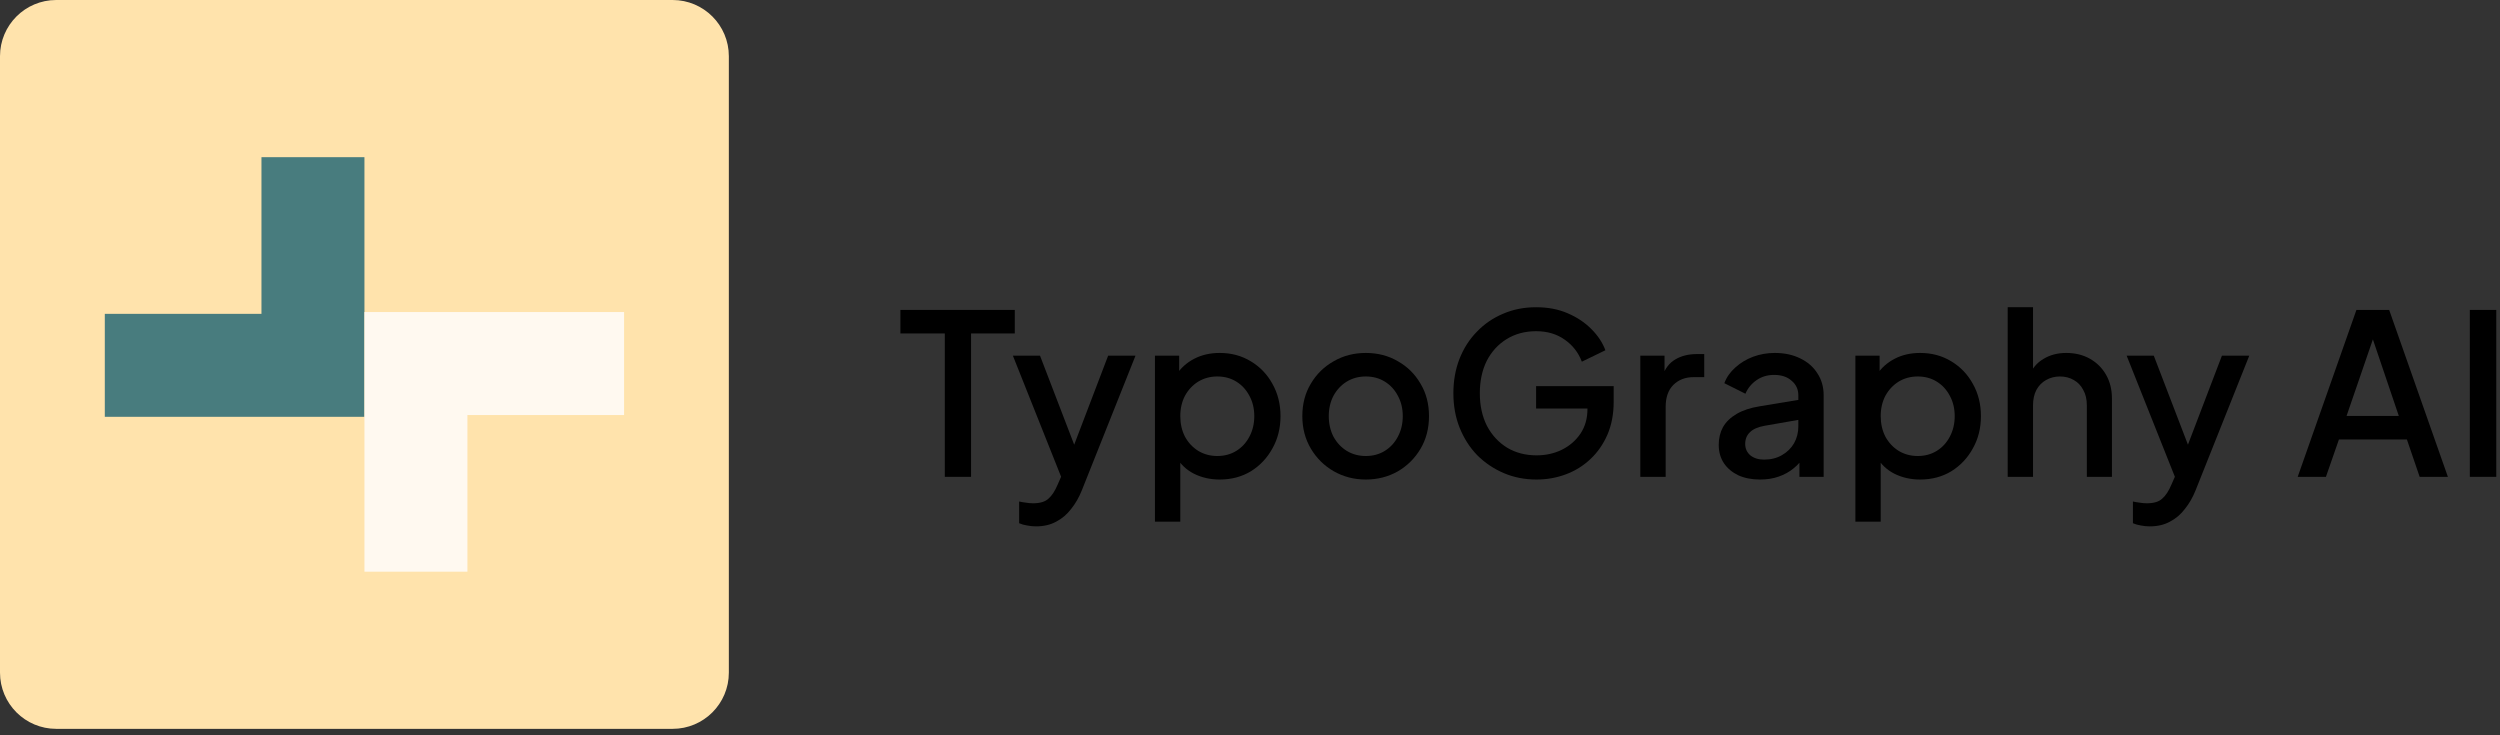 <svg width="102" height="30" viewBox="0 0 102 30" fill="none" xmlns="http://www.w3.org/2000/svg">
<rect x="0" y="0" width="102" height="30" fill="#333333" stroke="none"/>
<path d="M38.548 19.455V13.605H36.737V12.645H41.403V13.605H39.619V19.455H38.548Z" fill="black"/>
<path d="M42.268 21.476C42.146 21.476 42.024 21.464 41.902 21.439C41.786 21.421 41.679 21.39 41.581 21.348V20.461C41.655 20.479 41.743 20.494 41.847 20.507C41.95 20.525 42.051 20.534 42.149 20.534C42.435 20.534 42.646 20.47 42.78 20.342C42.92 20.22 43.045 20.028 43.155 19.766L43.484 19.017L43.466 19.885L41.325 14.51H42.432L44.015 18.633H43.64L45.213 14.51H46.329L44.143 19.995C44.027 20.287 43.881 20.543 43.704 20.763C43.533 20.988 43.329 21.162 43.091 21.284C42.859 21.412 42.585 21.476 42.268 21.476Z" fill="black"/>
<path d="M47.122 21.284V14.51H48.11V15.534L47.991 15.296C48.174 15.016 48.418 14.796 48.723 14.638C49.028 14.479 49.376 14.4 49.766 14.4C50.236 14.4 50.656 14.513 51.028 14.738C51.407 14.964 51.702 15.272 51.916 15.662C52.135 16.052 52.245 16.491 52.245 16.978C52.245 17.466 52.135 17.904 51.916 18.294C51.702 18.684 51.41 18.995 51.038 19.227C50.666 19.452 50.242 19.565 49.766 19.565C49.382 19.565 49.031 19.486 48.714 19.328C48.403 19.169 48.162 18.941 47.991 18.642L48.156 18.45V21.284H47.122ZM49.665 18.605C49.958 18.605 50.217 18.535 50.443 18.395C50.669 18.255 50.845 18.063 50.974 17.819C51.108 17.569 51.175 17.289 51.175 16.978C51.175 16.667 51.108 16.39 50.974 16.146C50.845 15.902 50.669 15.71 50.443 15.57C50.217 15.43 49.958 15.36 49.665 15.36C49.379 15.36 49.12 15.43 48.888 15.57C48.662 15.71 48.482 15.902 48.348 16.146C48.22 16.39 48.156 16.667 48.156 16.978C48.156 17.289 48.22 17.569 48.348 17.819C48.482 18.063 48.662 18.255 48.888 18.395C49.12 18.535 49.379 18.605 49.665 18.605Z" fill="black"/>
<path d="M55.724 19.565C55.248 19.565 54.812 19.452 54.416 19.227C54.025 19.001 53.714 18.694 53.483 18.304C53.251 17.913 53.135 17.472 53.135 16.978C53.135 16.478 53.251 16.036 53.483 15.652C53.714 15.262 54.025 14.958 54.416 14.738C54.806 14.513 55.242 14.4 55.724 14.4C56.212 14.4 56.648 14.513 57.032 14.738C57.422 14.958 57.73 15.262 57.956 15.652C58.188 16.036 58.303 16.478 58.303 16.978C58.303 17.478 58.188 17.923 57.956 18.313C57.724 18.703 57.413 19.011 57.023 19.236C56.633 19.455 56.2 19.565 55.724 19.565ZM55.724 18.605C56.017 18.605 56.276 18.535 56.501 18.395C56.727 18.255 56.904 18.063 57.032 17.819C57.166 17.569 57.233 17.289 57.233 16.978C57.233 16.667 57.166 16.39 57.032 16.146C56.904 15.902 56.727 15.71 56.501 15.57C56.276 15.43 56.017 15.36 55.724 15.36C55.437 15.36 55.178 15.43 54.946 15.57C54.721 15.71 54.541 15.902 54.407 16.146C54.279 16.39 54.214 16.667 54.214 16.978C54.214 17.289 54.279 17.569 54.407 17.819C54.541 18.063 54.721 18.255 54.946 18.395C55.178 18.535 55.437 18.605 55.724 18.605Z" fill="black"/>
<path d="M62.691 19.565C62.21 19.565 61.761 19.477 61.347 19.3C60.938 19.123 60.578 18.88 60.267 18.569C59.962 18.252 59.725 17.88 59.554 17.453C59.383 17.027 59.298 16.558 59.298 16.046C59.298 15.54 59.38 15.073 59.545 14.647C59.715 14.214 59.953 13.842 60.258 13.532C60.563 13.215 60.92 12.971 61.328 12.8C61.737 12.623 62.185 12.535 62.673 12.535C63.155 12.535 63.585 12.617 63.963 12.782C64.347 12.947 64.67 13.163 64.933 13.431C65.195 13.693 65.384 13.979 65.5 14.29L64.539 14.757C64.399 14.385 64.167 14.086 63.844 13.861C63.521 13.629 63.131 13.513 62.673 13.513C62.222 13.513 61.822 13.62 61.475 13.833C61.127 14.047 60.856 14.342 60.661 14.72C60.472 15.098 60.377 15.54 60.377 16.046C60.377 16.551 60.475 16.996 60.67 17.38C60.871 17.758 61.146 18.054 61.493 18.267C61.841 18.474 62.24 18.578 62.691 18.578C63.07 18.578 63.414 18.502 63.725 18.349C64.042 18.191 64.295 17.971 64.484 17.691C64.674 17.405 64.768 17.073 64.768 16.695V16.228L65.253 16.667H62.673V15.753H65.838V16.393C65.838 16.893 65.753 17.341 65.582 17.737C65.411 18.127 65.18 18.459 64.887 18.733C64.594 19.008 64.259 19.215 63.881 19.355C63.503 19.495 63.106 19.565 62.691 19.565Z" fill="black"/>
<path d="M66.925 19.455V14.51H67.913V15.506L67.822 15.36C67.932 15.037 68.109 14.805 68.353 14.665C68.597 14.519 68.889 14.446 69.231 14.446H69.533V15.387H69.103C68.761 15.387 68.484 15.494 68.27 15.707C68.063 15.915 67.959 16.213 67.959 16.603V19.455H66.925Z" fill="black"/>
<path d="M71.807 19.565C71.472 19.565 71.176 19.507 70.92 19.391C70.67 19.27 70.475 19.105 70.335 18.898C70.194 18.684 70.124 18.435 70.124 18.148C70.124 17.88 70.182 17.639 70.298 17.426C70.42 17.213 70.606 17.033 70.856 16.887C71.106 16.74 71.42 16.637 71.798 16.576L73.518 16.292V17.106L71.999 17.371C71.725 17.42 71.524 17.508 71.396 17.636C71.268 17.758 71.204 17.917 71.204 18.112C71.204 18.3 71.274 18.456 71.414 18.578C71.56 18.694 71.746 18.752 71.972 18.752C72.253 18.752 72.496 18.691 72.704 18.569C72.917 18.447 73.082 18.285 73.198 18.084C73.314 17.877 73.372 17.648 73.372 17.399V16.128C73.372 15.884 73.28 15.686 73.097 15.534C72.92 15.375 72.683 15.296 72.384 15.296C72.109 15.296 71.868 15.369 71.661 15.515C71.46 15.655 71.31 15.838 71.213 16.064L70.353 15.634C70.444 15.39 70.594 15.177 70.801 14.994C71.008 14.805 71.249 14.659 71.524 14.556C71.804 14.452 72.1 14.4 72.411 14.4C72.802 14.4 73.146 14.473 73.445 14.62C73.75 14.766 73.985 14.97 74.149 15.232C74.32 15.488 74.405 15.787 74.405 16.128V19.455H73.417V18.56L73.628 18.587C73.512 18.788 73.362 18.962 73.18 19.108C73.003 19.254 72.798 19.367 72.567 19.446C72.341 19.526 72.088 19.565 71.807 19.565Z" fill="black"/>
<path d="M75.7 21.284V14.51H76.688V15.534L76.569 15.296C76.752 15.016 76.996 14.796 77.301 14.638C77.606 14.479 77.953 14.4 78.343 14.4C78.813 14.4 79.234 14.513 79.606 14.738C79.984 14.964 80.28 15.272 80.493 15.662C80.713 16.052 80.822 16.491 80.822 16.978C80.822 17.466 80.713 17.904 80.493 18.294C80.28 18.684 79.987 18.995 79.615 19.227C79.243 19.452 78.819 19.565 78.343 19.565C77.959 19.565 77.609 19.486 77.291 19.328C76.98 19.169 76.74 18.941 76.569 18.642L76.733 18.45V21.284H75.7ZM78.243 18.605C78.535 18.605 78.795 18.535 79.02 18.395C79.246 18.255 79.423 18.063 79.551 17.819C79.685 17.569 79.752 17.289 79.752 16.978C79.752 16.667 79.685 16.39 79.551 16.146C79.423 15.902 79.246 15.71 79.02 15.57C78.795 15.43 78.535 15.36 78.243 15.36C77.956 15.36 77.697 15.43 77.465 15.57C77.24 15.71 77.06 15.902 76.925 16.146C76.797 16.39 76.733 16.667 76.733 16.978C76.733 17.289 76.797 17.569 76.925 17.819C77.06 18.063 77.24 18.255 77.465 18.395C77.697 18.535 77.956 18.605 78.243 18.605Z" fill="black"/>
<path d="M81.914 19.455V12.535H82.947V15.479L82.783 15.351C82.905 15.04 83.1 14.805 83.368 14.647C83.636 14.482 83.948 14.4 84.301 14.4C84.667 14.4 84.99 14.479 85.271 14.638C85.551 14.796 85.771 15.016 85.93 15.296C86.088 15.576 86.167 15.896 86.167 16.256V19.455H85.143V16.539C85.143 16.289 85.094 16.079 84.996 15.909C84.905 15.732 84.777 15.598 84.612 15.506C84.448 15.409 84.258 15.36 84.045 15.36C83.838 15.36 83.649 15.409 83.478 15.506C83.313 15.598 83.182 15.732 83.085 15.909C82.993 16.085 82.947 16.296 82.947 16.539V19.455H81.914Z" fill="black"/>
<path d="M87.709 21.476C87.587 21.476 87.465 21.464 87.343 21.439C87.227 21.421 87.121 21.39 87.023 21.348V20.461C87.096 20.479 87.185 20.494 87.288 20.507C87.392 20.525 87.493 20.534 87.59 20.534C87.877 20.534 88.087 20.47 88.221 20.342C88.362 20.22 88.487 20.028 88.597 19.766L88.926 19.017L88.907 19.885L86.767 14.51H87.874L89.456 18.633H89.081L90.655 14.51H91.771L89.584 19.995C89.469 20.287 89.322 20.543 89.145 20.763C88.975 20.988 88.77 21.162 88.532 21.284C88.301 21.412 88.026 21.476 87.709 21.476Z" fill="black"/>
<path d="M93.746 19.455L96.142 12.645H97.478L99.874 19.455H98.722L98.201 17.929H95.429L94.898 19.455H93.746ZM95.74 16.969H97.871L96.664 13.404H96.966L95.74 16.969Z" fill="black"/>
<path d="M100.769 19.455V12.645H101.848V19.455H100.769Z" fill="black"/>
<path d="M27.443 0H2.294C1.027 0 0 1.027 0 2.294V27.443C0 28.71 1.027 29.737 2.294 29.737H27.443C28.71 29.737 29.737 28.71 29.737 27.443V2.294C29.737 1.027 28.71 0 27.443 0Z" fill="#FFE3AC"/>
<path d="M4.276 17.006H10.668H12.919H14.869V6.413H10.668V12.805H4.276V17.006Z" fill="#487C7E"/>
<path d="M25.462 12.731H19.071H16.819H14.87V23.324H19.071V16.933H25.462V12.731Z" fill="#FFF9F0"/>
</svg>
